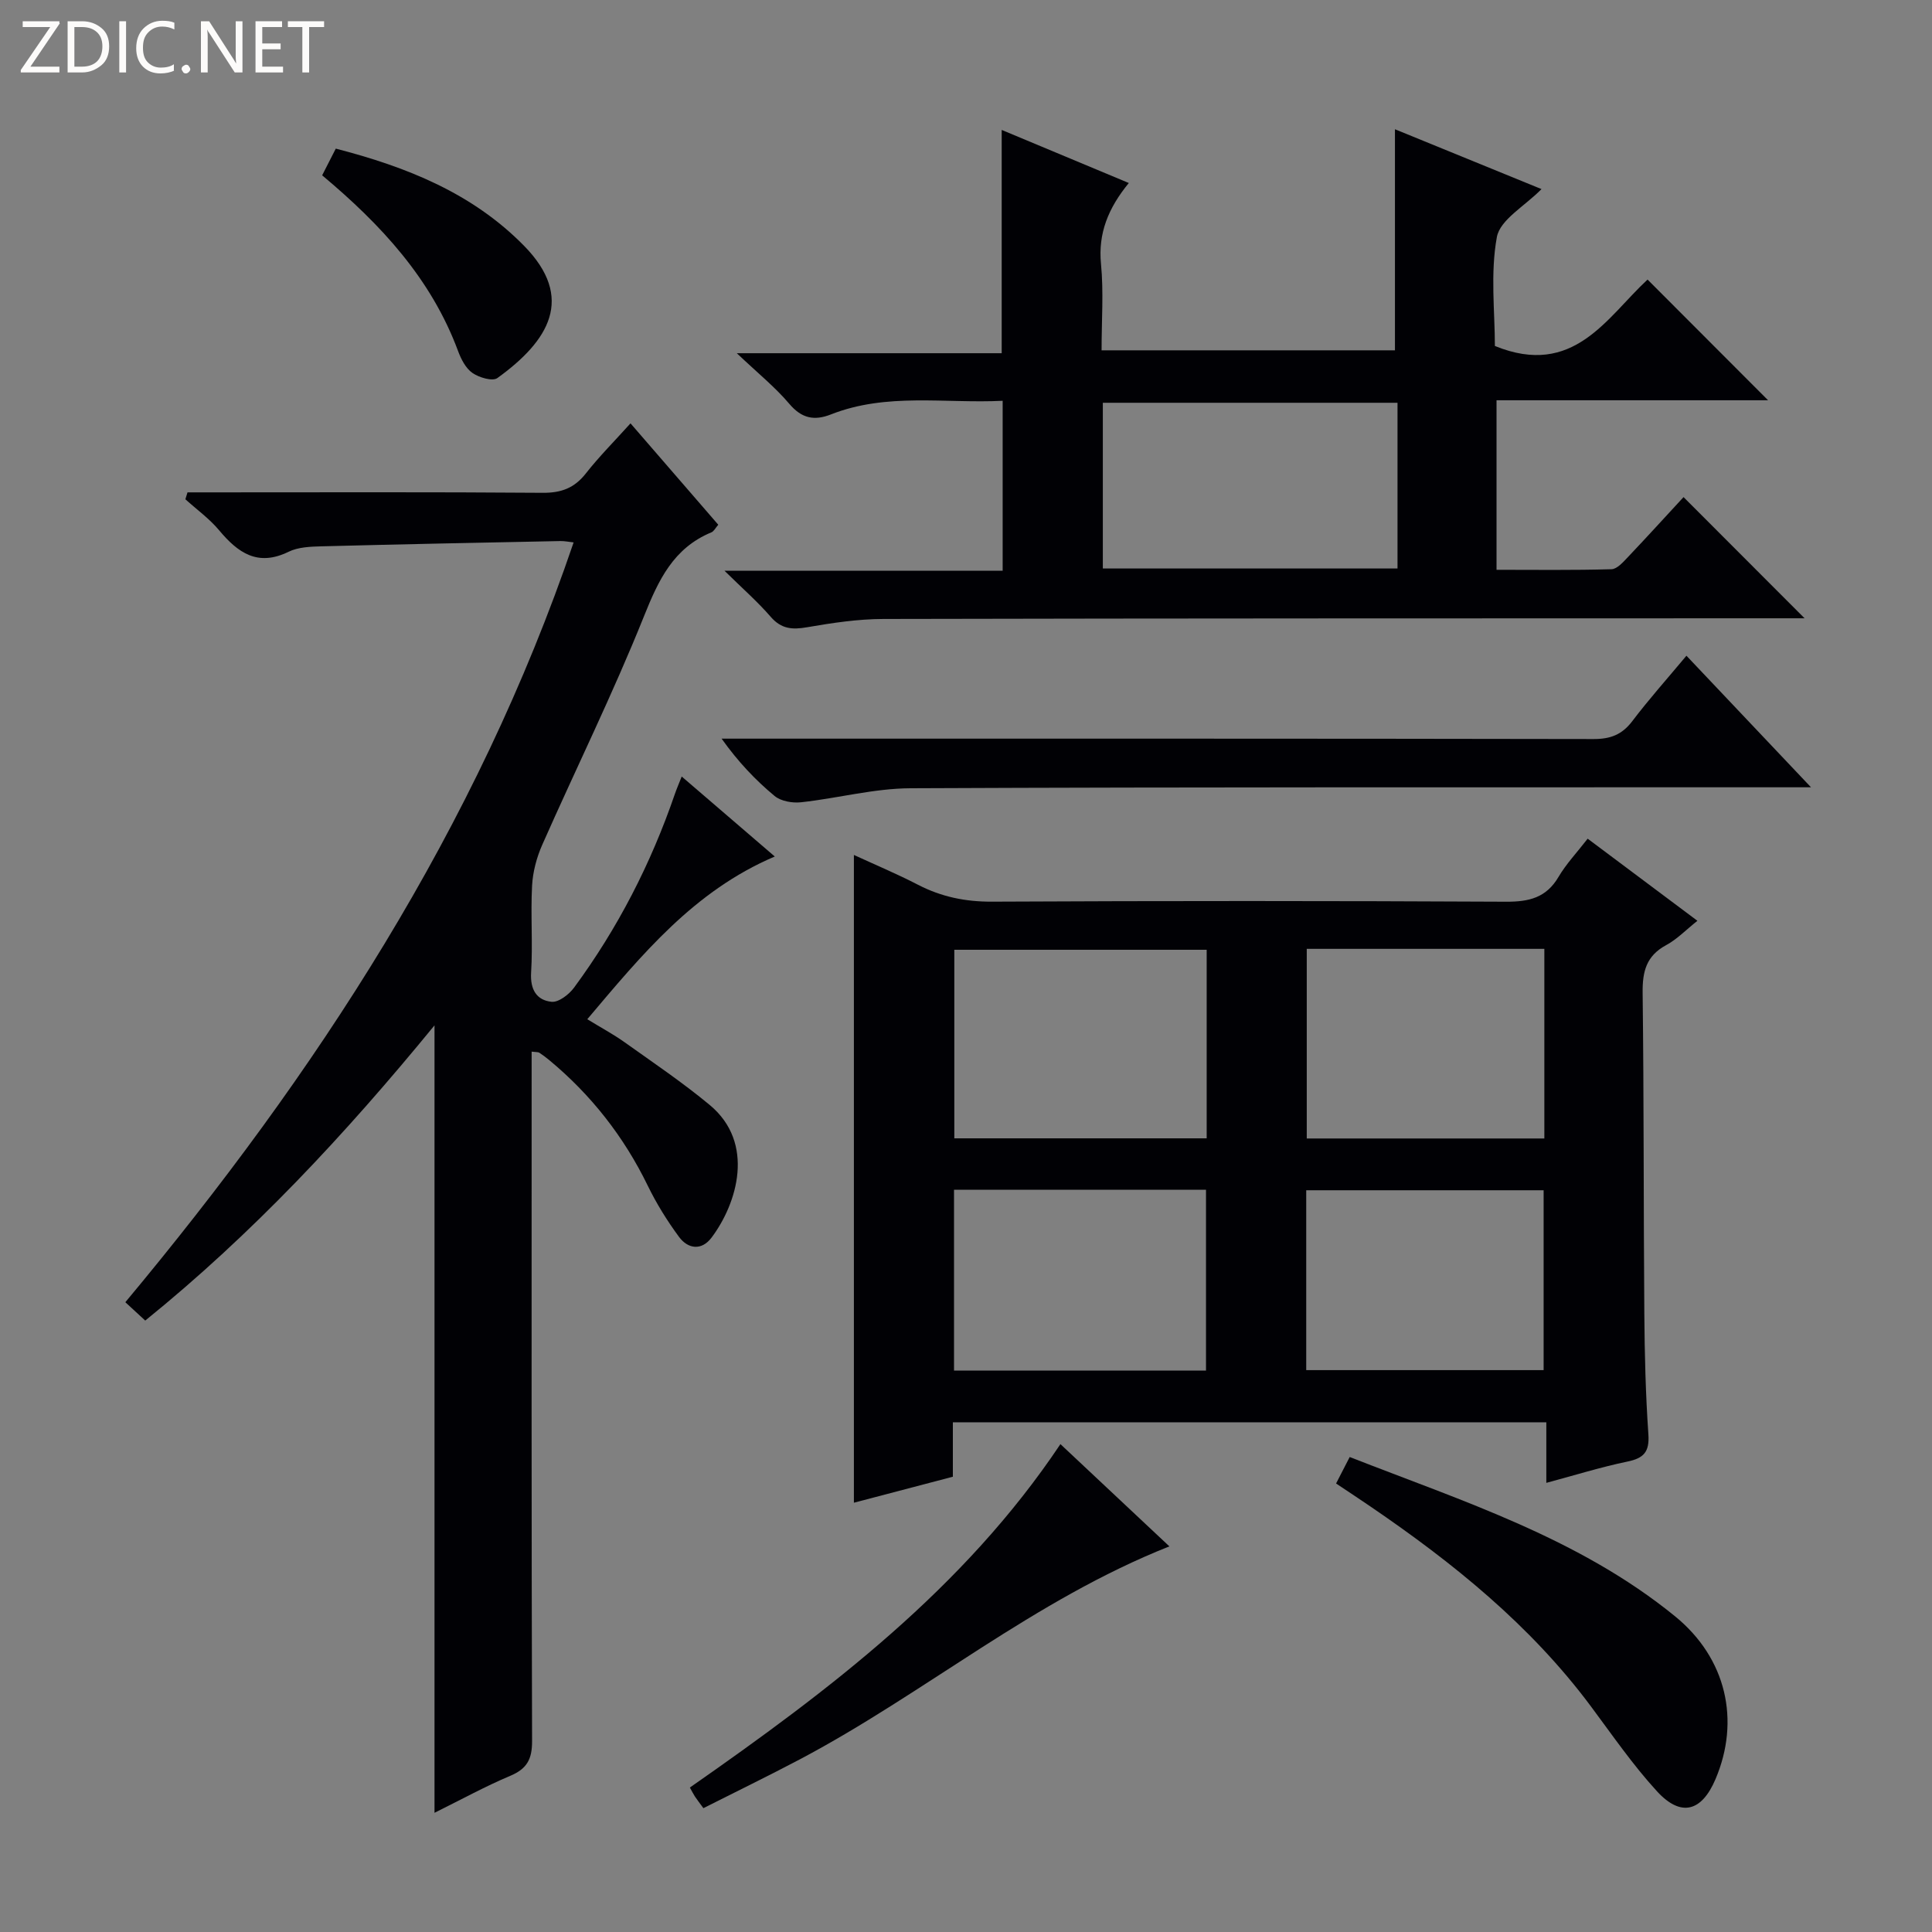 <svg enable-background="new 0 0 400 400" viewBox="0 0 400 400" xmlns="http://www.w3.org/2000/svg"><rect x="0" y="0" width="400" height="400" fill="#808080" stroke="none"/><g fill="#fcfbfa"><path d="m12.4 4.8-6.1 9h6v1.2h-8v-.5l6.1-8.9h-5.7v-1.2h7.6v.4z"/><path d="m14 15v-10.6h3c1.6 0 2.9.5 4 1.4s1.6 2.2 1.6 3.8-.5 3-1.6 3.9-2.4 1.5-4 1.5zm1.4-9.4v8.2h1.6c1.3 0 2.4-.4 3.1-1.1s1.1-1.8 1.1-3.1-.4-2.3-1.2-3-1.8-1-3.1-1z"/><path d="m26.1 4.4v10.6h-1.4v-10.6z"/><path d="m36.1 14.6c-.8.4-1.8.6-2.9.6-1.5 0-2.7-.5-3.6-1.4s-1.4-2.2-1.4-3.8c0-1.7.5-3.1 1.5-4.1s2.3-1.6 3.9-1.6c1 0 1.8.1 2.5.4v1.4c-.8-.4-1.6-.6-2.5-.6-1.2 0-2.1.4-2.9 1.2s-1.1 1.8-1.1 3.2c0 1.3.3 2.3 1 3s1.6 1.1 2.7 1.1c1 0 2-.2 2.7-.7v1.3z"/><path d="m37.6 14.3c0-.2.1-.5.3-.6s.4-.3.6-.3c.3 0 .5.1.6.3s.3.4.3.6-.1.4-.3.6-.4.3-.6.3c-.3 0-.5-.1-.6-.3s-.3-.4-.3-.6z"/><path d="m50.2 15h-1.6l-5.3-8.2c-.2-.2-.3-.5-.4-.7 0 .2.1.7.1 1.5v7.4h-1.4v-10.6h1.7l5.2 8.1c.2.4.4.6.4.7 0-.3-.1-.8-.1-1.5v-7.3h1.4z"/><path d="m58.6 15h-5.7v-10.6h5.5v1.2h-4.1v3.4h3.8v1.2h-3.8v3.6h4.3z"/><path d="m67.1 5.6h-3.1v9.4h-1.4v-9.4h-3v-1.2h7.5z"/></g><path d="m197.28 305.74c-7.4 1.94-14.09 3.7-20.49 5.38 0-44.73 0-89.1 0-134.11 4.23 1.95 8.84 3.88 13.27 6.17 4.84 2.5 9.79 3.52 15.29 3.5 35.5-.18 71-.17 106.49.01 4.74.02 8.3-.83 10.83-5.13 1.59-2.7 3.8-5.03 6.04-7.92 7.54 5.64 14.95 11.18 22.72 17-2.33 1.85-4.21 3.82-6.49 5.05-4.11 2.22-4.9 5.48-4.85 9.85.27 22.16.18 44.32.35 66.49.06 8.32.27 16.64.84 24.94.25 3.63-.95 4.94-4.37 5.64-5.5 1.14-10.89 2.83-16.76 4.4 0-4.29 0-8.21 0-12.54-41.04 0-81.73 0-122.87 0zm52.55-109.1c-17.75 0-35.07 0-52.25 0v39.04h52.25c0-13.1 0-25.88 0-39.04zm-.14 87.12c0-12.59 0-24.94 0-37.43-17.52 0-34.72 0-52.17 0v37.43zm20.86-87.31v39.26h49.19c0-13.19 0-26.09 0-39.26-16.48 0-32.69 0-49.19 0zm-.11 87.22h49.15c0-12.69 0-25.04 0-37.24-16.61 0-32.81 0-49.15 0z" fill="#010105"/><path d="m89.96 375.32c0-54.3 0-107.86 0-163.03-18.69 22.82-37.78 43.23-59.89 61.12-1.45-1.34-2.75-2.54-4.12-3.8 39.5-47.36 72.72-98.19 92.81-157.31-.97-.1-1.86-.3-2.75-.28-16.47.33-32.95.66-49.42 1.09-2.31.06-4.85.15-6.85 1.13-6.38 3.12-10.47.22-14.38-4.46-2.01-2.4-4.63-4.29-6.98-6.41.15-.48.3-.95.44-1.43h5.03c22.83 0 45.66-.09 68.49.09 3.83.03 6.55-.96 8.93-3.98 2.76-3.52 5.95-6.71 9.27-10.4 6.13 7.08 12.07 13.95 18.17 20.99-.58.67-.9 1.35-1.41 1.57-7.88 3.26-10.96 9.86-13.98 17.4-6.42 16.01-14.08 31.52-21.06 47.31-1.16 2.63-1.95 5.61-2.1 8.46-.32 5.98.17 12.01-.2 17.99-.21 3.51 1.14 5.71 4.22 6.04 1.46.16 3.62-1.5 4.67-2.93 9.04-12.26 15.92-25.67 20.87-40.08.37-1.07.82-2.11 1.42-3.63 6.55 5.63 12.79 10.99 19.27 16.56-16.73 7.13-27.47 20.27-38.82 33.69 2.79 1.71 5.37 3.09 7.73 4.77 5.95 4.24 12.03 8.34 17.64 13 9.45 7.87 5.68 20.35.37 27.43-2.06 2.75-4.87 2.4-6.75-.14-2.44-3.31-4.65-6.86-6.45-10.56-4.96-10.2-11.77-18.88-20.48-26.09-.64-.53-1.31-1.03-2-1.48-.24-.15-.61-.1-1.58-.22v5.29c0 45.83-.05 91.65.09 137.48.01 3.72-1.06 5.7-4.48 7.15-5.16 2.17-10.09 4.88-15.72 7.67z" fill="#010105"/><path d="m309.5 71.63c16.33 6.66 23.16-5.93 31.61-13.75 8.45 8.46 16.71 16.73 24.95 24.99-18.31 0-37.05 0-56.22 0v35.1c7.95 0 15.88.11 23.8-.12 1.17-.03 2.44-1.5 3.42-2.53 3.99-4.2 7.88-8.49 11.5-12.4 8.41 8.42 16.6 16.61 25.06 25.09-1.4 0-3.1 0-4.81 0-61.97.02-123.94 0-185.92.14-5.28.01-10.6.82-15.82 1.72-3.05.53-5.31.36-7.49-2.15-2.69-3.11-5.81-5.84-9.58-9.55h57.59c0-11.86 0-23.24 0-35.19-12 .59-24-1.73-35.55 2.82-3.48 1.37-6.08.82-8.64-2.21-2.88-3.41-6.43-6.26-10.85-10.46h54.84c0-15.63 0-30.54 0-46.23 8.55 3.57 17.1 7.14 26.32 10.99-4.26 5.19-6.38 10.41-5.76 16.77.56 5.77.12 11.63.12 17.87h60.74c0-15.04 0-30.09 0-45.77 9.91 4.04 20.03 8.18 30.34 12.39-3.46 3.53-8.57 6.32-9.24 9.93-1.38 7.52-.41 15.49-.41 22.55zm-20.16 11.76c-20.67 0-40.85 0-61.01 0v34.31h61.01c0-11.54 0-22.78 0-34.31z" fill="#010105"/><path d="m349.16 135.76c8.63 9.12 16.81 17.76 25.79 27.24-2.96 0-4.72 0-6.49 0-59.99.02-119.97-.07-179.95.2-7.55.03-15.08 2.08-22.65 2.9-1.8.2-4.18-.21-5.5-1.31-3.96-3.29-7.53-7.05-10.96-11.86h5.05c58.49 0 116.97-.03 175.46.08 3.5.01 5.89-.89 8.02-3.68 3.39-4.48 7.16-8.7 11.23-13.57z" fill="#010105"/><path d="m276.62 307.14c1.03-2 1.84-3.57 2.82-5.48 23.53 9.2 47.54 16.84 67.34 32.96 10.7 8.71 13.55 21.63 8.39 33.75-2.86 6.72-7.14 7.9-12.09 2.52-5.03-5.48-9.28-11.68-13.74-17.66-12.5-16.77-28.49-29.66-45.61-41.33-2.18-1.49-4.4-2.95-7.11-4.76z" fill="#010105"/><path d="m145.63 374.36c-.8-1.1-1.31-1.74-1.75-2.41-.34-.52-.62-1.09-1.05-1.86 28.89-20.16 56.73-41.2 76.72-71.1 7.41 6.95 14.75 13.84 22.56 21.17-28.08 11.13-50.61 30.39-76.41 44.04-6.59 3.48-13.3 6.74-20.07 10.16z" fill="#010105"/><path d="m66.7 36.3c.95-1.86 1.82-3.58 2.82-5.53 14.67 3.79 28.26 9.2 38.98 20.12 10.59 10.79 5.17 19.67-5.52 27.38-1.01.73-3.78-.1-5.16-1.05s-2.35-2.84-2.97-4.51c-5.55-14.99-15.97-26.22-28.15-36.41z" fill="#010105"/></svg>